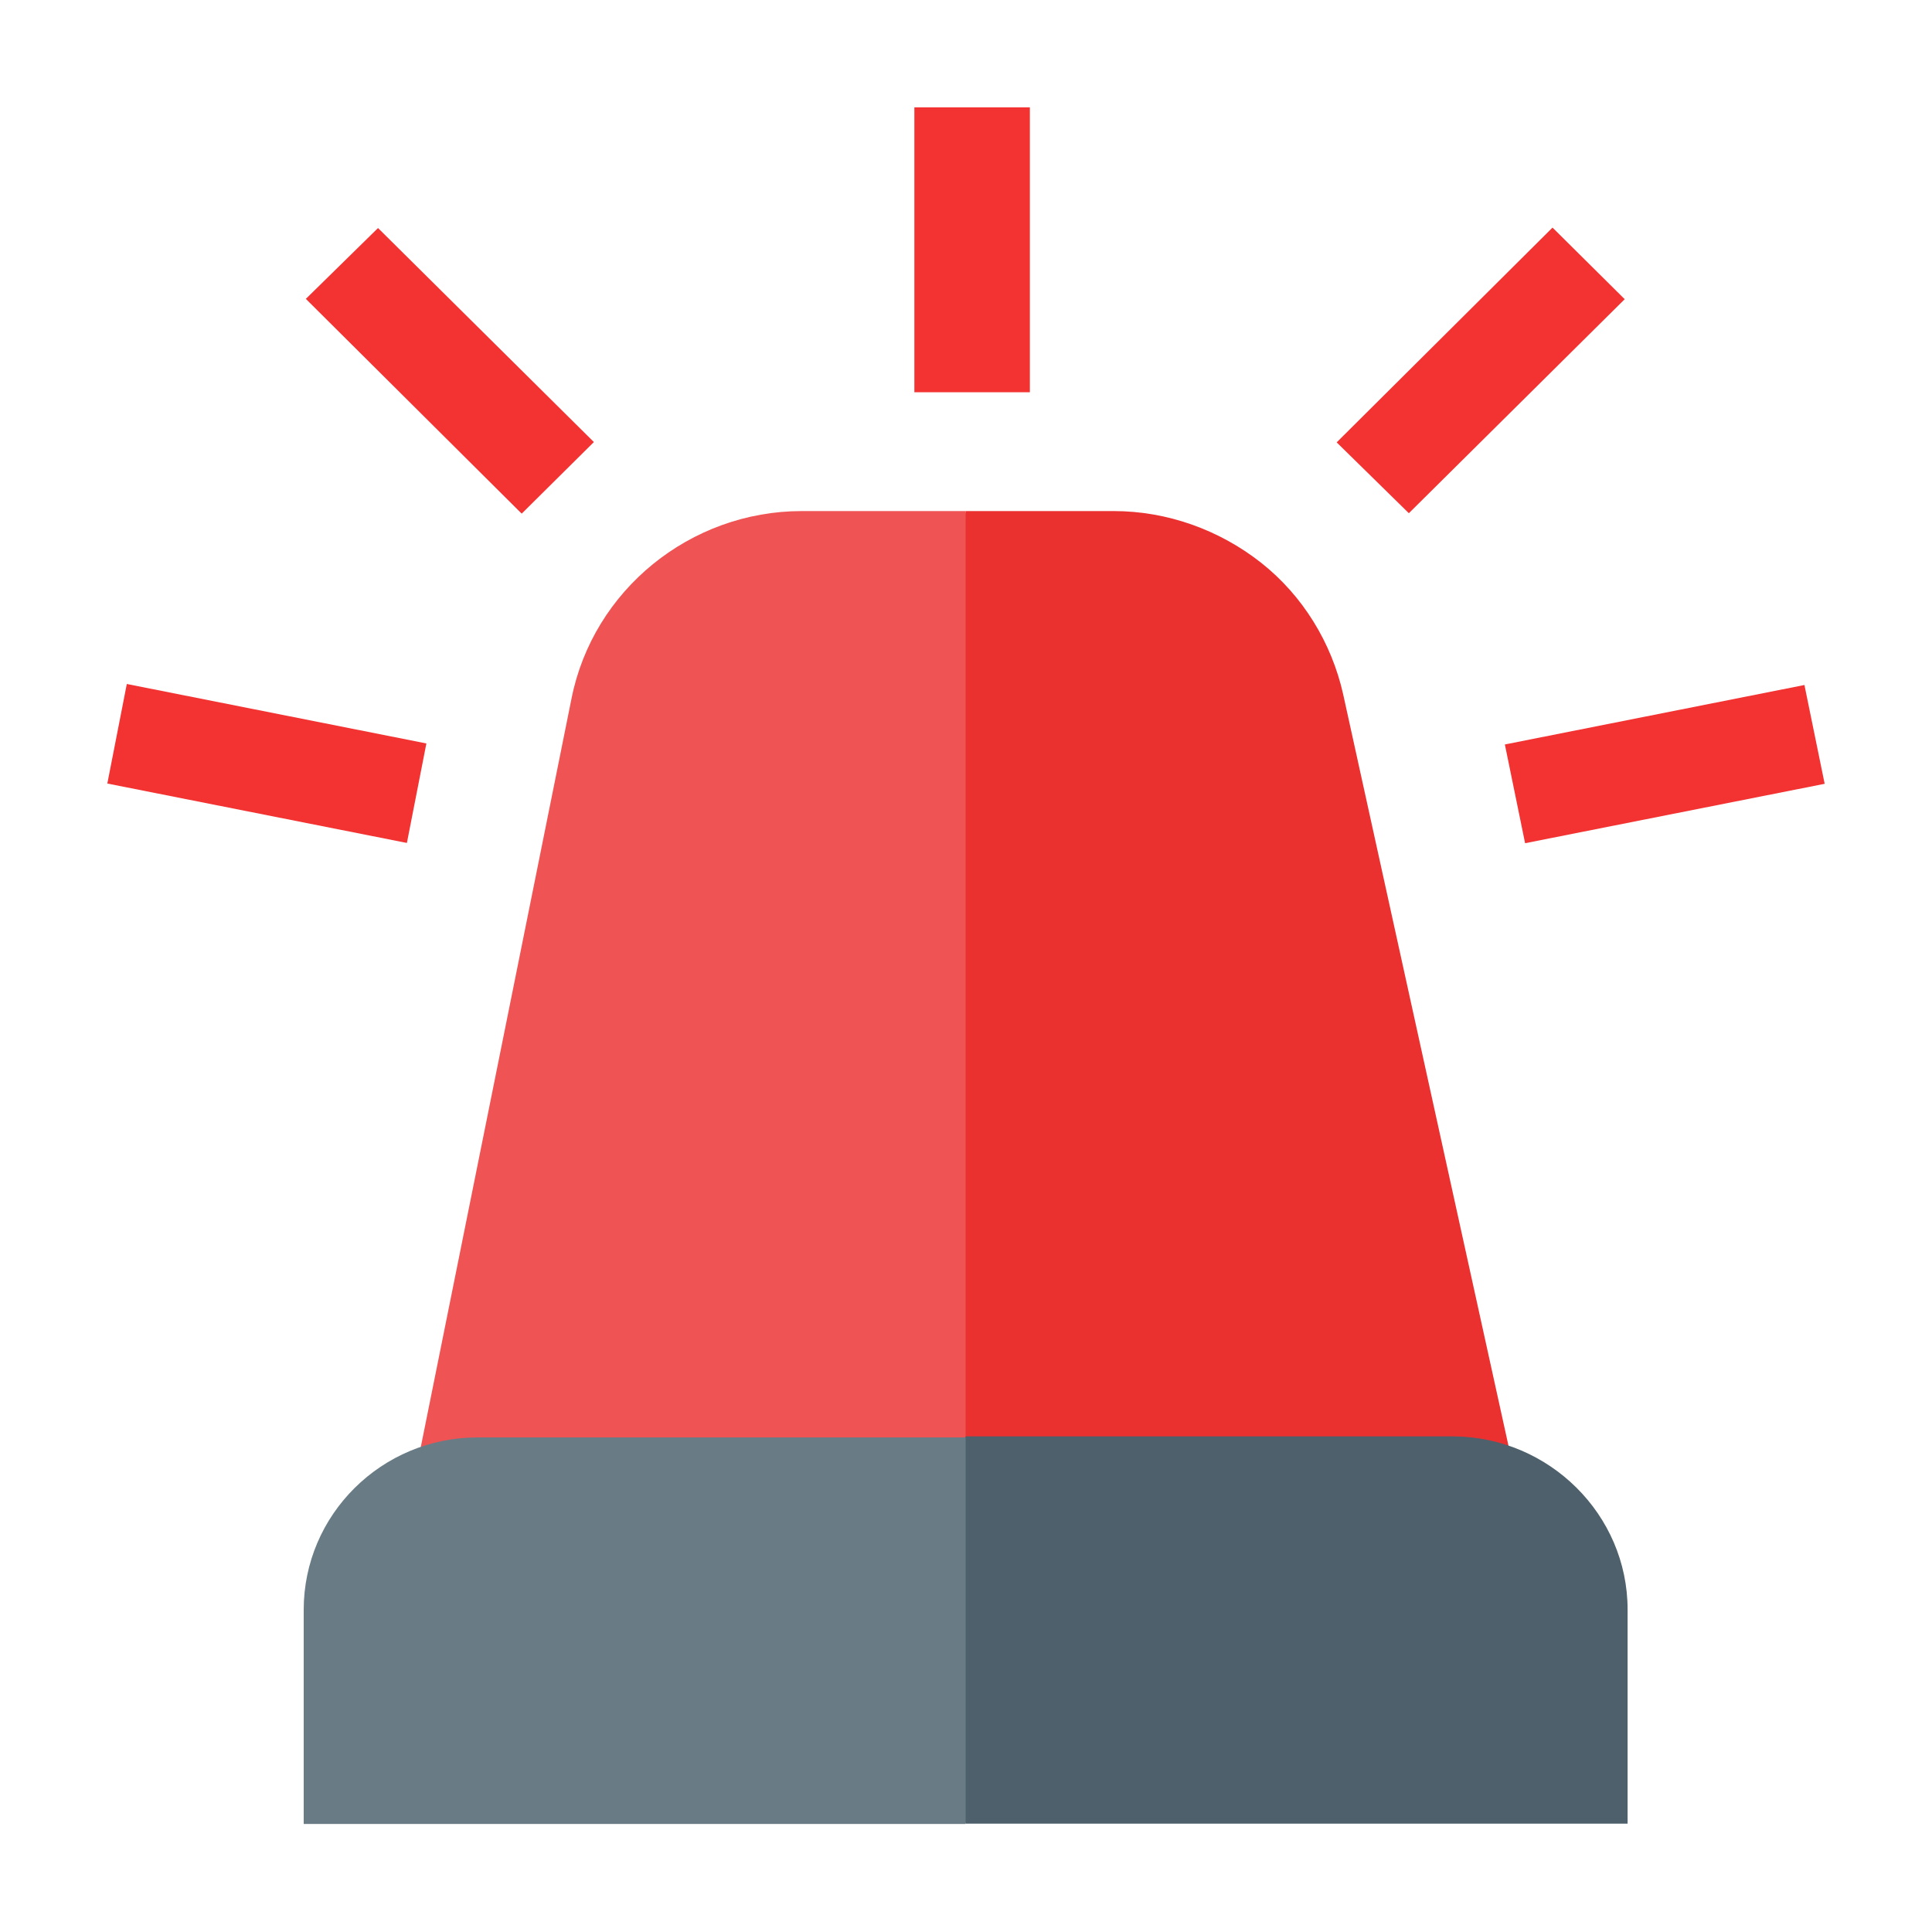 <svg width="36" height="36" viewBox="0 0 36 36" fill="none" xmlns="http://www.w3.org/2000/svg">
<path d="M28.485 28.651H17.993L16.446 19.247L17.993 9.523H20.751C21.746 9.523 22.715 9.87 23.495 10.483C24.275 11.097 24.813 11.977 25.028 12.938L28.485 28.651Z" fill="#EB3030"/>
<path d="M17.993 9.523V28.651H7.501L10.649 13.018C11.052 10.99 12.868 9.523 14.94 9.523H17.993Z" fill="#F05353"/>
<path d="M17.038 2H19.19V7.309H17.038V2Z" fill="#F33232"/>
<path d="M28.041 13.872L33.623 12.764L34 14.605L28.418 15.712L28.041 13.872Z" fill="#F33232"/>
<path d="M24.907 8.243L28.929 4.241L30.274 5.575L26.252 9.563L24.907 8.243Z" fill="#F33232"/>
<path d="M2 14.6L2.363 12.745L7.945 13.853L7.582 15.707L2 14.6Z" fill="#F33232"/>
<path d="M5.699 5.569L7.044 4.249L11.066 8.237L9.721 9.571L5.699 5.569Z" fill="#F33232"/>
<path d="M30.328 29.993V33.981H17.993L16.783 30.713L17.993 26.765H27.086C28.862 26.778 30.328 28.219 30.328 29.993Z" fill="#4D606B"/>
<path d="M17.993 26.77V33.987H5.659V29.998C5.659 28.224 7.111 26.784 8.9 26.784H17.993V26.77Z" fill="#697C86"/>
</svg>
